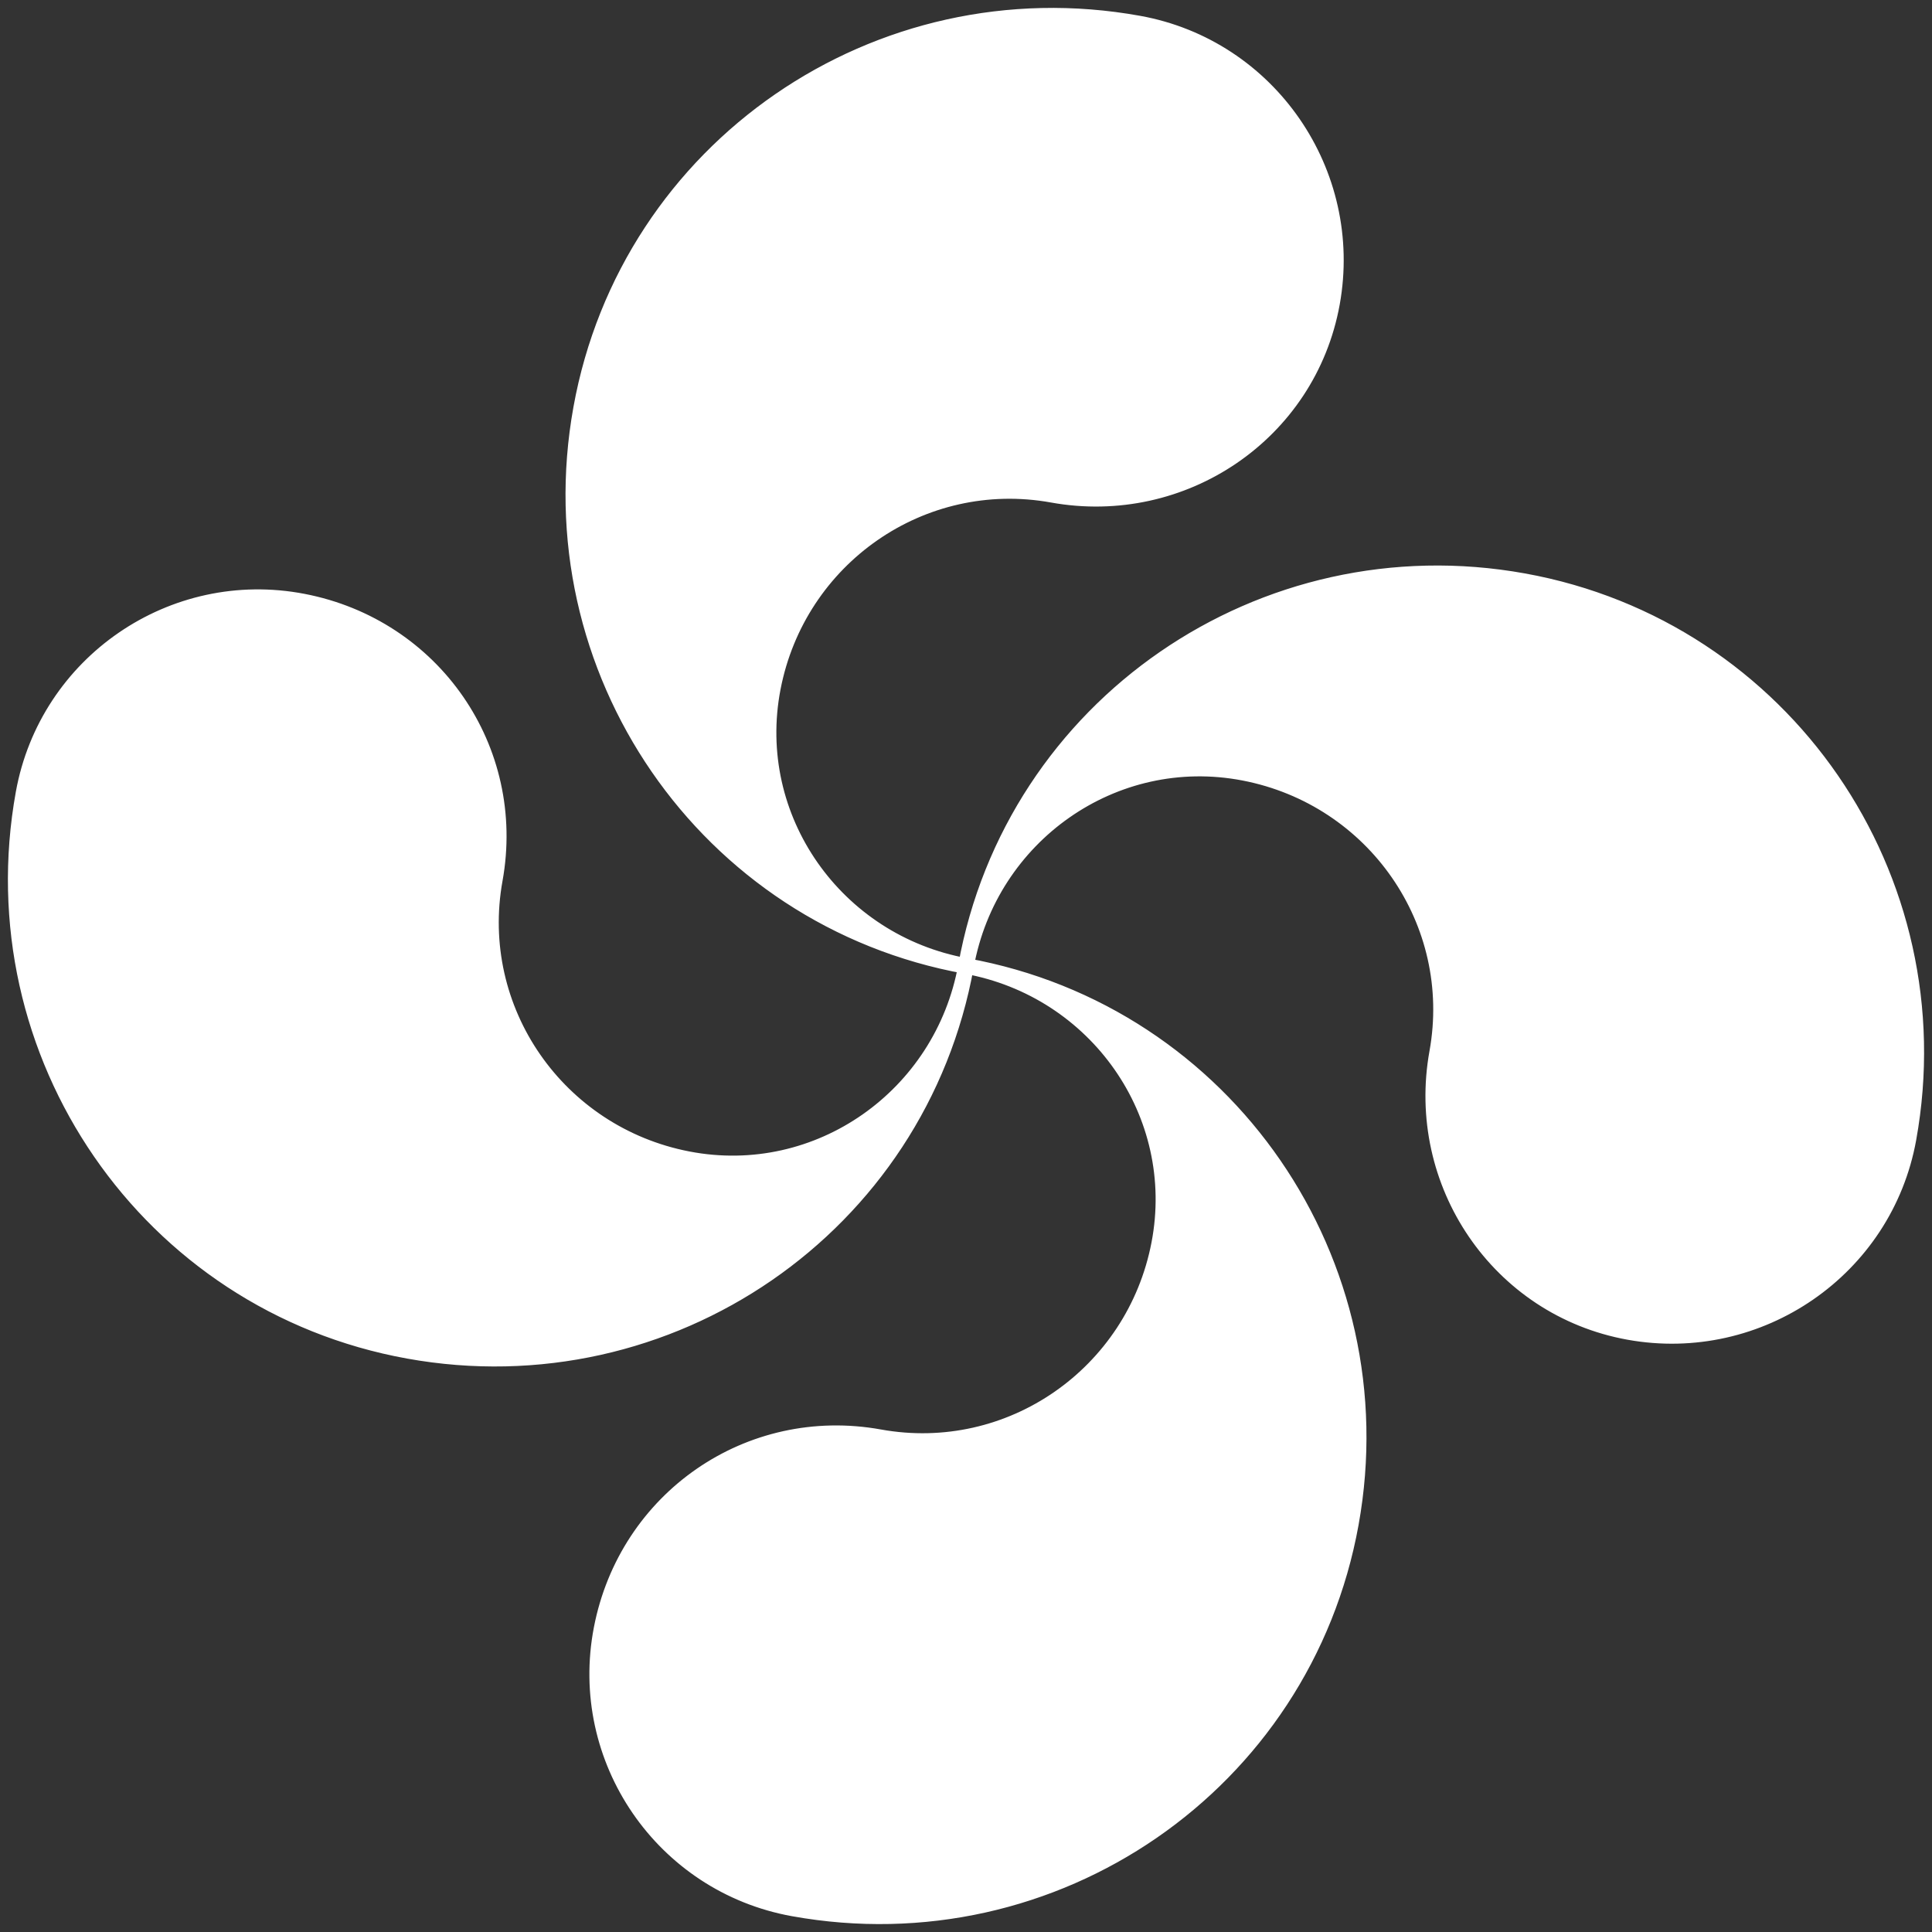 <?xml version="1.0" encoding="utf-8"?>
<!-- Generator: Adobe Illustrator 21.0.0, SVG Export Plug-In . SVG Version: 6.00 Build 0)  -->
<svg version="1.1" id="Layer_1" xmlns="http://www.w3.org/2000/svg" xmlns:xlink="http://www.w3.org/1999/xlink" x="0px" y="0px"
	 viewBox="0 0 123 123" style="enable-background:new 0 0 123 123;" xml:space="preserve">
<rect x="0" y="0" width="123" height="123" fill="#333333" stroke="none"/>
<style type="text/css">
	.st0{fill:#FFFFFF;stroke:#FFFFFF;}
</style>
<path class="st0" d="M61.5,61.5C44.9,58.5,34,42.6,37,26S55.9-1.5,72.5,1.5C80.8,3,86.3,11,84.8,19.3S75.3,33,67,31.5
	s-16.2,4-17.8,12.3S53.2,60,61.5,61.5L61.5,61.5C64.5,44.9,80.4,34,97,37s27.5,18.9,24.5,35.5c-1.5,8.3-9.5,13.8-17.8,12.3
	S90,75.3,91.5,67s-4-16.2-12.3-17.8S63,53.2,61.5,61.5C78.1,64.5,89,80.4,86,97s-18.9,27.5-35.5,24.5c-8.3-1.5-13.8-9.5-12.2-17.8
	S47.7,90,56,91.5c8.3,1.5,16.2-4,17.8-12.3S69.8,63,61.5,61.5C58.5,78.1,42.6,89,26,86S-1.5,67.1,1.5,50.5C3,42.2,11,36.7,19.3,38.3
	S33,47.7,31.5,56s4,16.2,12.3,17.8S60,69.8,61.5,61.5"/>
</svg>
